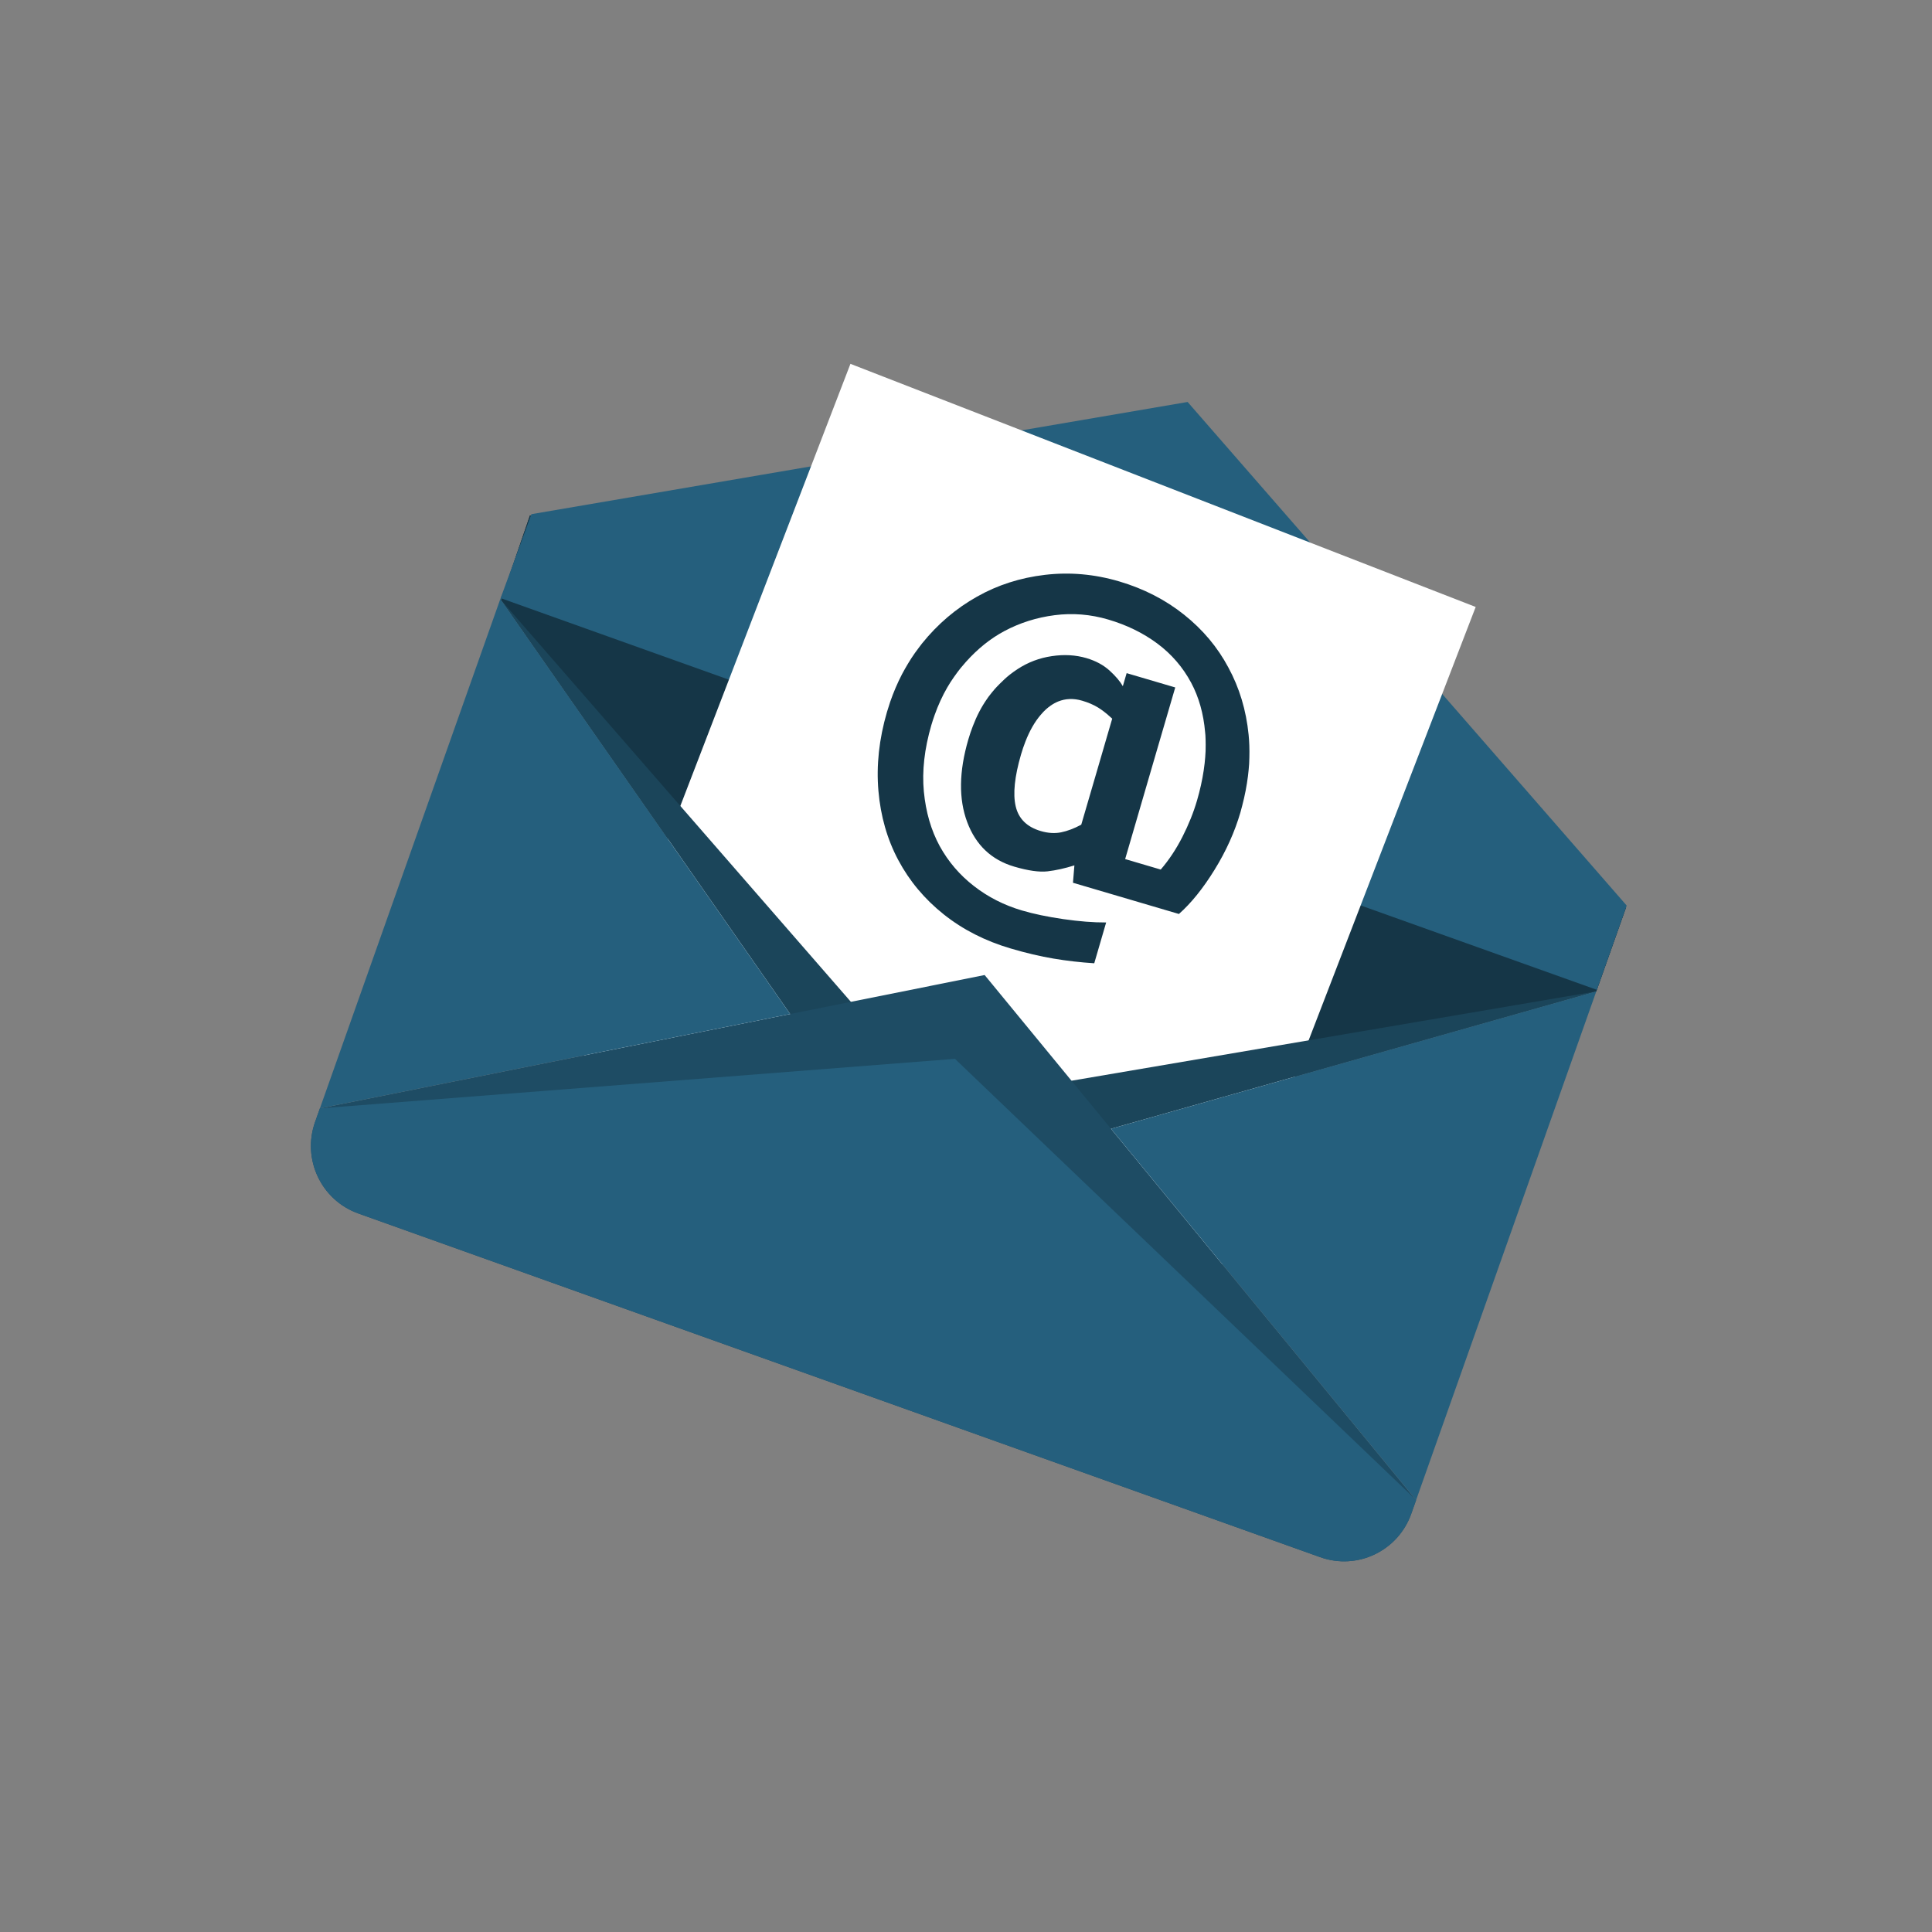 <?xml version="1.0" encoding="UTF-8"?>
<svg xmlns="http://www.w3.org/2000/svg" xmlns:xlink="http://www.w3.org/1999/xlink" width="375pt" height="375pt" viewBox="0 0 375 375" version="1.2">
<rect x="0" y="0" width="375" height="375" fill="#808080" stroke="none"/>
<defs>
<clipPath id="clip1">
  <path d="M 109 70.613 L 287 70.613 L 287 258 L 109 258 Z M 109 70.613 "/>
</clipPath>
</defs>
<g id="surface1">
<path style=" stroke:none;fill-rule:nonzero;fill:rgb(8.24%,21.179%,27.84%);fill-opacity:1;" d="M 315.633 176.066 L 102.863 100.039 L 97.246 116.461 L 176.633 230.141 L 309.84 192.422 L 315.633 176.066 "/>
<path style=" stroke:none;fill-rule:nonzero;fill:rgb(8.24%,21.179%,27.84%);fill-opacity:1;" d="M 315.633 176.066 L 102.863 100.039 L 97.246 116.461 L 182.297 214.141 L 309.84 192.422 L 315.633 176.066 "/>
<path style=" stroke:none;fill-rule:nonzero;fill:rgb(14.51%,37.25%,49.019%);fill-opacity:1;" d="M 309.945 192.125 L 97.172 116.094 L 103.145 99.801 L 230.516 78.023 L 315.738 175.766 L 309.945 192.125 "/>
<g clip-path="url(#clip1)" clip-rule="nonzero">
<path style=" stroke:none;fill-rule:nonzero;fill:rgb(100%,100%,100%);fill-opacity:1;" d="M 232.699 257.203 L 286.43 117.812 L 165.07 70.621 L 109.711 214.504 L 232.699 257.203 "/>
</g>
<path style=" stroke:none;fill-rule:nonzero;fill:rgb(10.59%,27.06%,35.289%);fill-opacity:1;" d="M 182.297 214.141 L 97.246 116.461 L 176.633 230.141 L 309.84 192.422 L 182.297 214.141 "/>
<path style=" stroke:none;fill-rule:nonzero;fill:rgb(11.76%,29.799%,39.22%);fill-opacity:1;" d="M 191.117 189.25 L 62.094 215.133 L 61.152 217.789 C 58.59 225.016 62.352 232.961 69.551 235.535 L 256.262 302.25 C 263.457 304.82 271.363 301.043 273.926 293.816 L 274.867 291.16 L 191.117 189.25 "/>
<path style=" stroke:none;fill-rule:nonzero;fill:rgb(14.51%,37.25%,49.019%);fill-opacity:1;" d="M 185.355 205.52 L 62.094 215.133 L 61.152 217.789 C 58.59 225.016 62.352 232.961 69.551 235.535 L 256.262 302.25 C 263.457 304.82 271.363 301.043 273.926 293.816 L 274.867 291.16 L 185.355 205.52 "/>
<path style=" stroke:none;fill-rule:nonzero;fill:rgb(14.51%,37.25%,49.019%);fill-opacity:1;" d="M 274.867 291.16 L 309.84 192.422 L 215.645 219.094 Z M 274.867 291.16 "/>
<path style=" stroke:none;fill-rule:nonzero;fill:rgb(14.51%,37.25%,49.019%);fill-opacity:1;" d="M 97.246 116.461 L 97.91 114.52 C 97.594 115.117 97.301 115.738 97.066 116.395 L 62.094 215.133 L 153.363 196.824 L 97.246 116.461 "/>
<path style=" stroke:none;fill-rule:nonzero;fill:rgb(8.24%,21.179%,27.84%);fill-opacity:1;" d="M 215.621 140.375 L 214.969 142.602 L 213.348 148.172 L 209.871 160.07 C 208.48 160.816 207.172 161.309 205.953 161.555 C 204.73 161.801 203.418 161.719 202.008 161.305 C 199.328 160.516 197.703 158.914 197.145 156.5 C 196.582 154.09 196.93 150.734 198.184 146.434 C 198.441 145.555 198.723 144.73 199.027 143.953 C 199.844 141.848 200.828 140.125 201.98 138.777 C 202.32 138.375 202.668 137.996 203.039 137.668 C 203.336 137.395 203.648 137.16 203.961 136.941 C 204.426 136.617 204.906 136.355 205.398 136.156 C 206.844 135.574 208.395 135.52 210.055 136.008 C 211.242 136.359 212.277 136.801 213.148 137.34 C 213.898 137.805 214.672 138.398 215.465 139.121 C 215.602 139.246 215.738 139.363 215.879 139.496 Z M 242.457 148.277 C 242.477 147.875 242.488 147.48 242.5 147.082 C 242.523 146.266 242.523 145.457 242.492 144.66 C 242.469 143.973 242.422 143.289 242.355 142.617 C 241.883 137.848 240.566 133.496 238.422 129.555 C 236.332 125.625 233.465 122.211 229.828 119.309 C 226.184 116.402 221.98 114.25 217.215 112.844 C 212.418 111.434 207.621 111.012 202.82 111.578 C 198.02 112.145 193.625 113.555 189.641 115.809 C 185.562 118.098 181.992 121.133 178.945 124.922 C 178.723 125.195 178.52 125.48 178.309 125.762 C 177.812 126.414 177.336 127.078 176.891 127.766 C 176.676 128.098 176.465 128.441 176.258 128.785 C 175.852 129.465 175.457 130.148 175.082 130.859 C 174.203 132.555 173.438 134.344 172.785 136.227 C 172.566 136.875 172.355 137.531 172.16 138.195 C 170.629 143.449 170.074 148.547 170.5 153.492 C 170.926 158.434 172.211 162.918 174.363 166.953 C 176.531 171.02 179.473 174.527 183.184 177.484 C 186.898 180.441 191.234 182.648 196.191 184.105 C 199.148 184.98 201.914 185.629 204.492 186.062 C 207.074 186.496 209.707 186.801 212.395 186.969 L 214.703 179.051 C 212.234 179.062 209.469 178.844 206.406 178.402 C 203.348 177.957 200.664 177.402 198.363 176.723 C 194.902 175.703 191.789 174.125 189.035 171.98 C 186.273 169.836 184.062 167.25 182.391 164.215 C 180.727 161.156 179.703 157.633 179.32 153.648 C 178.945 149.664 179.426 145.359 180.777 140.73 C 180.973 140.059 181.191 139.414 181.418 138.77 C 182.094 136.875 182.902 135.094 183.859 133.445 C 184.266 132.738 184.703 132.066 185.164 131.41 C 185.402 131.07 185.637 130.738 185.887 130.41 C 186.074 130.168 186.262 129.918 186.453 129.68 C 186.793 129.262 187.141 128.859 187.492 128.465 C 189.762 125.934 192.234 123.941 194.918 122.508 C 197.949 120.887 201.211 119.855 204.711 119.406 C 208.207 118.957 211.676 119.238 215.113 120.254 C 218.715 121.312 221.895 122.871 224.648 124.918 C 227.402 126.973 229.59 129.504 231.207 132.527 C 232.703 135.324 233.602 138.531 233.914 142.133 C 233.93 142.324 233.949 142.52 233.969 142.715 C 234.004 143.328 234.02 143.949 234.02 144.582 C 234.02 144.98 234.016 145.379 234.004 145.789 C 233.973 146.562 233.906 147.352 233.82 148.152 C 233.613 149.992 233.262 151.898 232.75 153.883 C 232.621 154.379 232.484 154.875 232.34 155.379 C 231.664 157.695 230.723 160.039 229.516 162.418 C 228.305 164.797 226.902 166.918 225.297 168.781 L 218.391 166.746 L 222.98 151.008 L 224.605 145.438 L 225.258 143.211 L 225.582 142.098 L 226.234 139.871 L 228.113 133.434 L 218.68 130.656 L 217.941 133.188 C 217.395 132.23 216.531 131.215 215.344 130.137 C 214.152 129.066 212.668 128.266 210.875 127.738 C 208.793 127.125 206.551 126.996 204.152 127.355 C 201.746 127.711 199.555 128.543 197.551 129.844 C 197.016 130.191 196.492 130.566 195.984 130.965 C 195.285 131.52 194.625 132.141 193.984 132.793 C 193.68 133.105 193.375 133.41 193.086 133.738 C 192.668 134.223 192.266 134.719 191.871 135.242 C 191.762 135.391 191.652 135.551 191.547 135.707 C 190.492 137.219 189.582 138.961 188.824 140.949 C 188.504 141.773 188.211 142.641 187.945 143.551 C 186.133 149.758 186.062 155.094 187.73 159.562 C 189.402 164.027 192.445 166.91 196.859 168.211 C 199.57 169.008 201.734 169.312 203.348 169.125 C 204.961 168.934 206.691 168.551 208.539 167.969 L 208.262 171.344 L 228.828 177.402 C 231.211 175.293 233.516 172.434 235.746 168.82 C 237.98 165.207 239.652 161.496 240.766 157.684 C 240.895 157.238 241.004 156.793 241.121 156.348 C 241.629 154.406 241.996 152.5 242.23 150.629 C 242.324 149.836 242.406 149.055 242.457 148.277 "/>
</g>
</svg>
